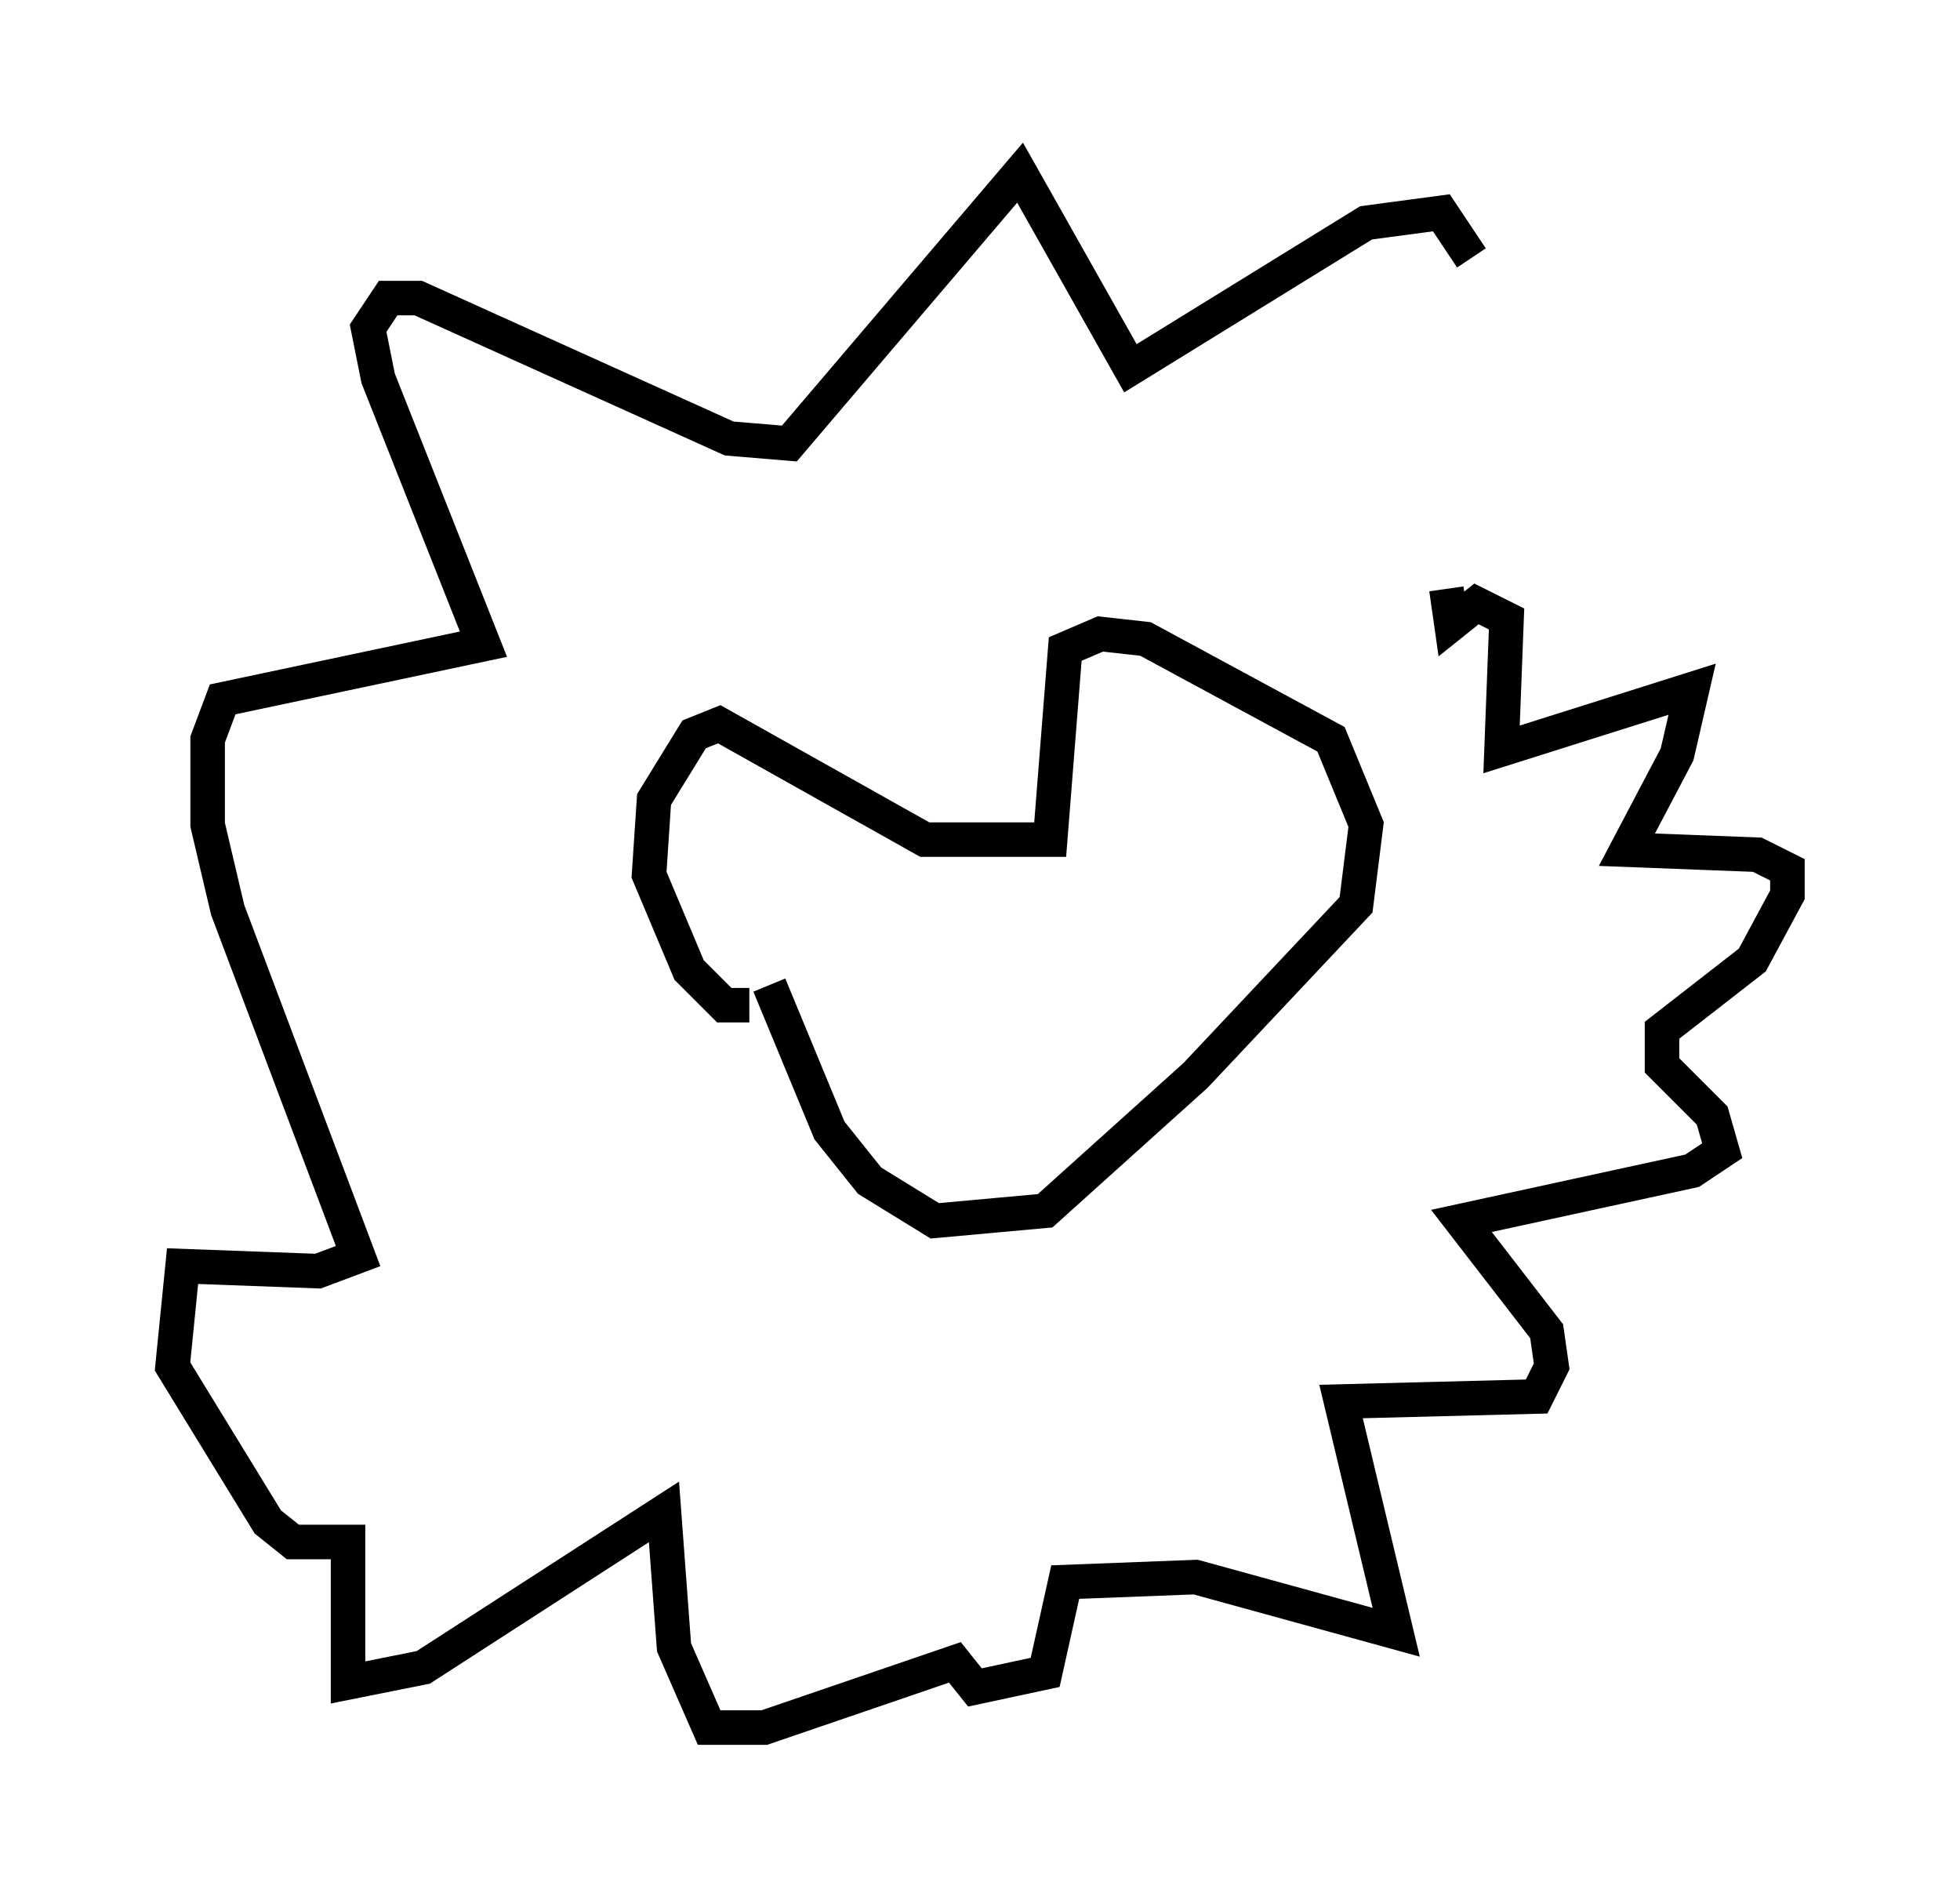 <?xml version="1.0" encoding="utf-8" ?>
<svg baseProfile="full" height="55.028" version="1.1" width="56.771" xmlns="http://www.w3.org/2000/svg" xmlns:ev="http://www.w3.org/2001/xml-events" xmlns:xlink="http://www.w3.org/1999/xlink"><defs /><rect fill="white" height="55.028" width="56.771" x="0" y="0" /><path d="M42.039, 17.782 m0.581, -10.313 l-0.872, -1.307 -2.179, 0.291 l-6.827, 4.212 -3.196, -5.665 l-6.682, 7.844 -1.743, -0.145 l-9.006, -4.067 -0.872, 0.0 l-0.581, 0.872 0.291, 1.453 l3.05, 7.698 -7.553, 1.598 l-0.436, 1.162 0.0, 2.469 l0.581, 2.469 3.777, 10.022 l-1.162, 0.436 -3.922, -0.145 l-0.291, 2.905 2.76, 4.503 l0.726, 0.581 1.598, 0.0 l0.0, 4.067 2.179, -0.436 l6.972, -4.503 0.291, 3.922 l1.017, 2.324 1.598, 0.0 l5.52, -1.888 0.581, 0.726 l2.034, -0.436 0.581, -2.615 l3.777, -0.145 5.81, 1.598 l-1.598, -6.682 5.665, -0.145 l0.436, -0.872 -0.145, -1.017 l-2.469, -3.196 6.682, -1.453 l0.872, -0.581 -0.291, -1.017 l-1.453, -1.453 0.0, -1.017 l2.615, -2.034 1.017, -1.888 l0.0, -0.726 -0.872, -0.436 l-3.777, -0.145 1.453, -2.76 l0.436, -1.888 -5.52, 1.743 l0.145, -3.777 -0.872, -0.436 l-0.726, 0.581 -0.145, -1.017 m-20.19, 12.056 l-0.726, 0.0 -1.017, -1.017 l-1.162, -2.76 0.145, -2.179 l1.162, -1.888 0.726, -0.291 l5.955, 3.341 3.631, 0.0 l0.436, -5.52 1.017, -0.436 l1.307, 0.145 5.374, 2.905 l1.017, 2.469 -0.291, 2.324 l-4.648, 4.939 -4.358, 3.922 l-3.196, 0.291 -1.888, -1.162 l-1.162, -1.453 -1.743, -4.212 " fill="none" stroke="black" stroke-width="1" /></svg>